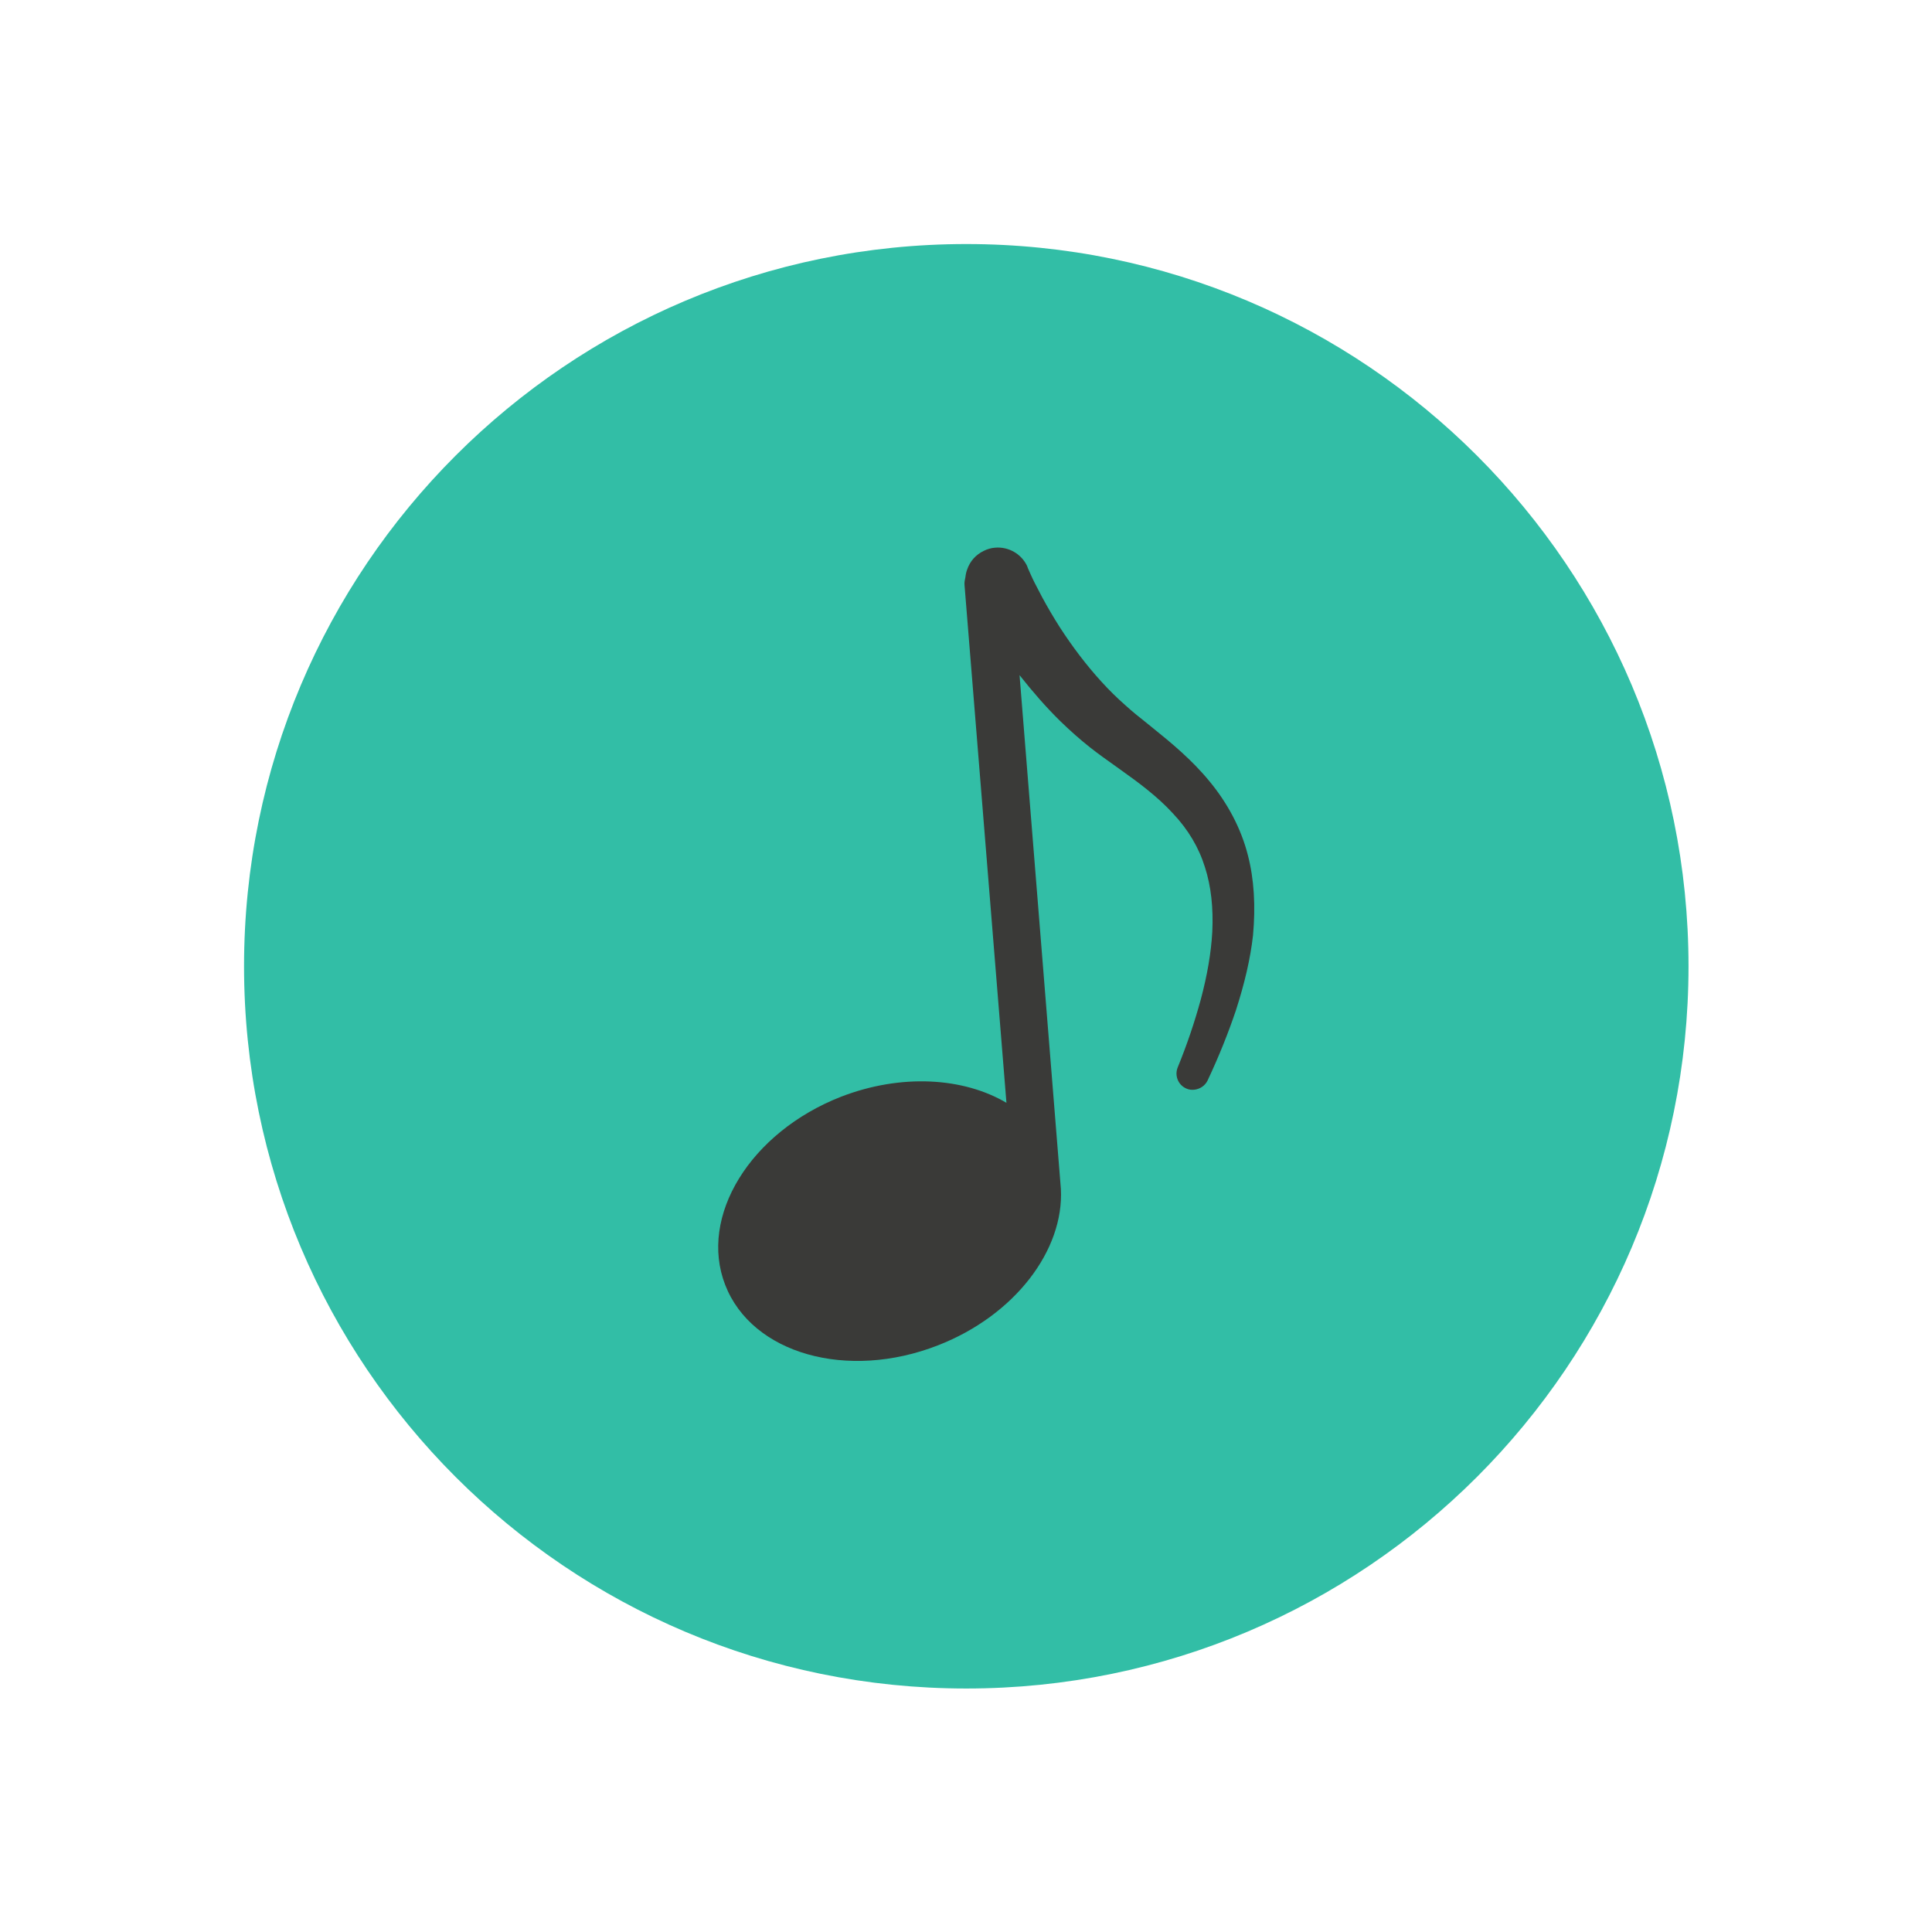 <?xml version="1.0" encoding="UTF-8"?>
<svg xmlns="http://www.w3.org/2000/svg" xmlns:xlink="http://www.w3.org/1999/xlink" width="300pt" height="300pt" viewBox="0 0 300 300" version="1.2">
<defs>
<clipPath id="clip1">
  <path d="M 37.895 37.895 L 262.145 37.895 L 262.145 262.145 L 37.895 262.145 Z M 37.895 37.895 "/>
</clipPath>
</defs>
<g id="surface1">
<g clip-path="url(#clip1)" clip-rule="nonzero">
<path style=" stroke:none;fill-rule:nonzero;fill:rgb(19.609%,74.509%,65.099%);fill-opacity:1;" d="M 262.191 150.043 C 262.191 88.117 211.973 37.895 150.043 37.895 C 88.117 37.895 37.895 88.117 37.895 150.043 C 37.895 211.973 88.117 262.191 150.043 262.191 C 211.973 262.191 262.191 211.973 262.191 150.043 Z M 262.191 150.043 "/>
</g>
<path style=" stroke:none;fill-rule:nonzero;fill:rgb(22.749%,22.749%,21.959%);fill-opacity:1;" d="M 193.754 132.73 C 192.715 128.664 190.637 124.73 187.789 121.297 C 185.078 117.996 181.914 115.375 178.93 112.977 L 178.207 112.391 C 176.941 111.395 175.766 110.445 174.68 109.453 C 173.504 108.414 172.238 107.191 170.973 105.789 C 168.715 103.305 166.543 100.457 164.555 97.383 C 163.605 95.891 162.703 94.355 161.844 92.773 C 161.438 92.004 161.027 91.191 160.621 90.422 C 160.168 89.52 159.852 88.75 159.582 88.16 L 159.582 88.117 C 159.535 88.027 159.492 87.938 159.492 87.891 C 158.586 85.992 156.598 84.863 154.52 85.043 C 153.887 85.086 153.301 85.27 152.758 85.539 C 151.535 86.129 150.633 87.121 150.18 88.434 C 150.043 88.793 149.953 89.203 149.91 89.609 C 149.82 90.016 149.727 90.422 149.773 90.875 L 156.281 171.246 C 149.637 167.312 139.965 166.68 130.605 170.297 C 116.504 175.809 108.457 188.875 112.617 199.543 C 116.773 210.211 131.555 214.414 145.66 208.898 C 157.594 204.242 165.234 194.117 164.734 184.625 L 158.316 104.84 C 160.352 107.418 162.43 109.812 164.645 111.984 C 166.227 113.52 167.766 114.875 169.254 116.051 C 170.566 117.09 171.922 118.039 173.188 118.945 L 174.004 119.531 C 176.805 121.52 179.742 123.691 182.137 126.312 C 184.488 128.801 186.16 131.602 187.109 134.676 C 188.059 137.613 188.422 141.004 188.242 144.711 C 188.059 147.965 187.473 151.402 186.434 155.289 C 185.527 158.586 184.398 162.023 182.863 165.773 C 182.363 167.039 182.953 168.488 184.219 169.031 C 184.625 169.211 185.031 169.254 185.438 169.211 C 186.297 169.121 187.109 168.621 187.52 167.766 C 189.324 163.922 190.727 160.395 191.902 156.914 C 193.258 152.711 194.164 148.871 194.57 145.207 C 194.977 140.734 194.75 136.527 193.754 132.73 "/>
</g>
</svg>
